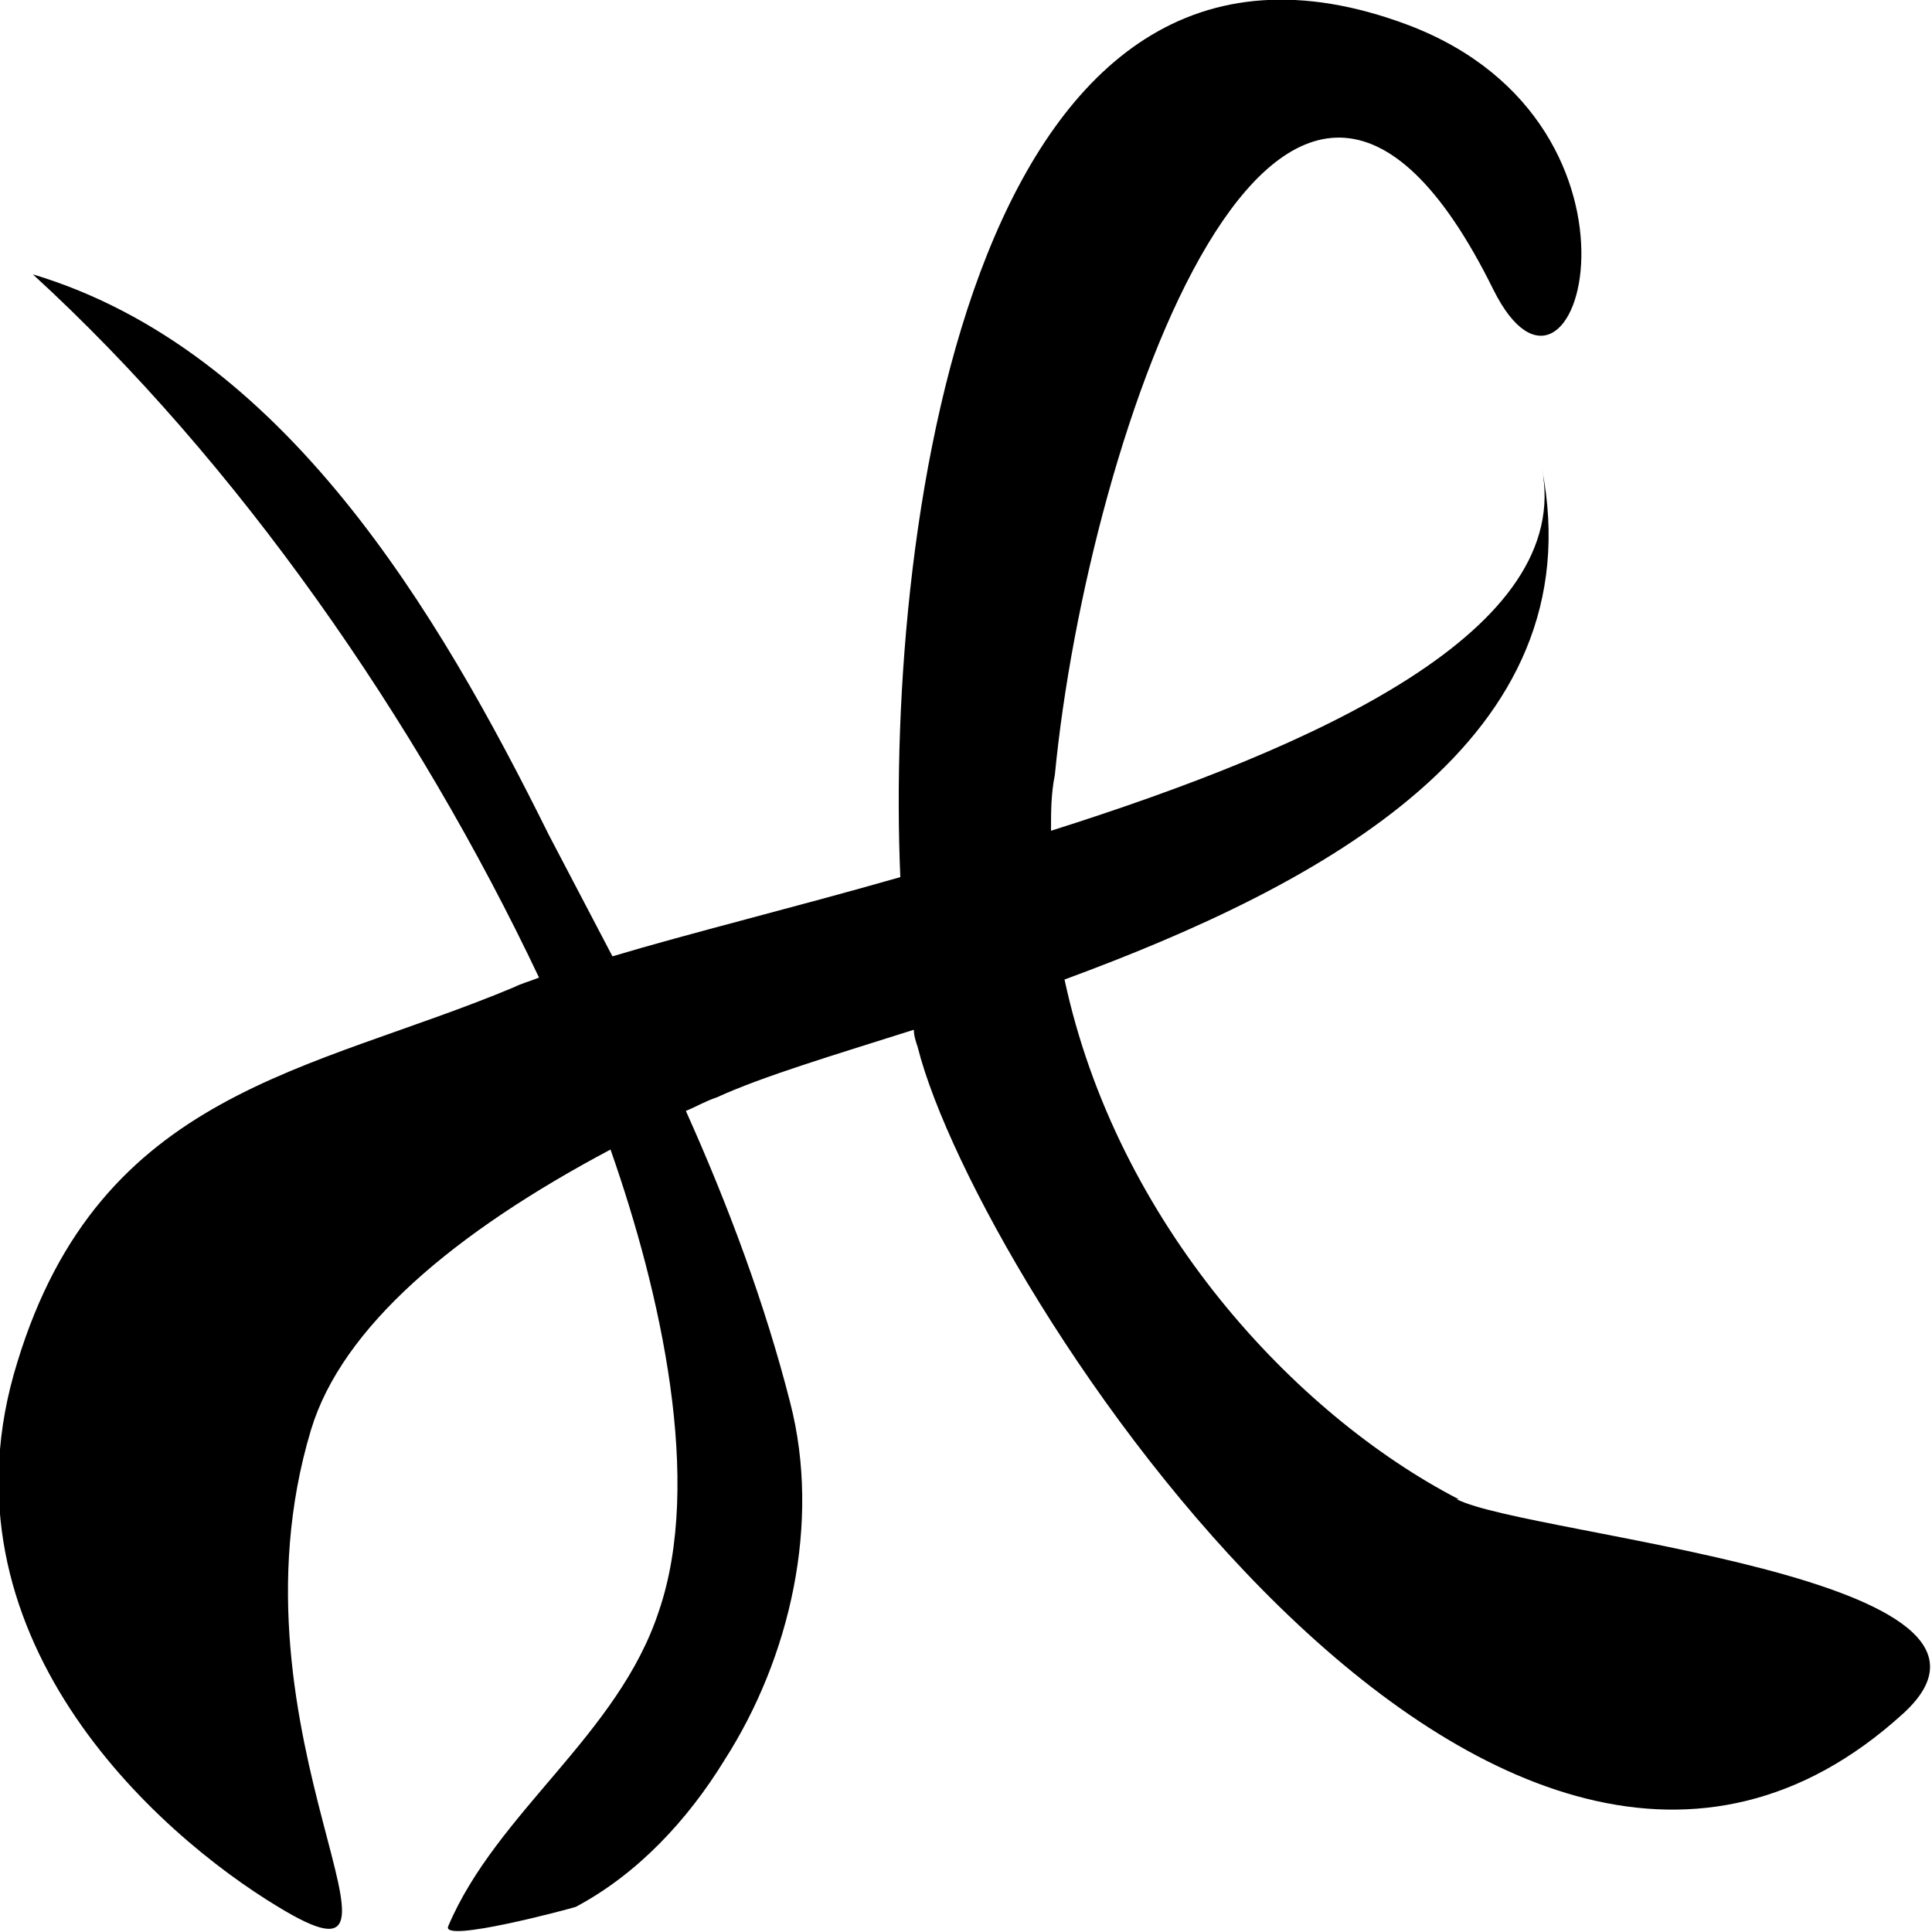 <svg aria-hidden="true" fill="currentColor" xmlns="http://www.w3.org/2000/svg" viewBox="0 0 100 100"><path d="M75.5 77.6C67 73.2 57.8 63.3 55.1 50.7c13.3-4.9 27.5-12.4 24.7-26.5 1.7 8.4-11.5 14.4-25.4 18.8 0-1 0-1.9.2-2.9C56.3 22.5 66.4-7.1 77.3 15c4.3 8.6 9.3-8.5-4.4-13.7-22.3-8.4-27.1 25.4-26.3 44.1-5.6 1.6-10.9 2.9-14.9 4.1l-3.3-6.3c-5.7-11.5-13.7-25.1-26.7-29 10.6 9.7 19.9 23.1 26.2 36.4-.5.2-.9.3-1.3.5C16.1 55.5 5.2 56.4.9 70.5c-4.4 14.1 7.2 24.4 13.5 28.2 8.7 5.3-3.1-8.8 1.7-24.7 1.6-5.3 7.4-10.2 15.5-14.5 2.6 7.4 4.8 17.2 2.5 23.9-2.1 6.4-8.4 10.4-10.9 16.3-.4.9 6.3-.9 6.6-1 3.2-1.7 5.8-4.5 7.7-7.6 3.4-5.3 5-12.3 3.4-18.5-1.3-5.1-3.2-10.2-5.4-15.1.5-.2 1-.5 1.6-.7 2.4-1.1 6.1-2.2 10.2-3.5 0 .3.1.6.2.9 3.1 12.3 30 53.6 51 34.5 7.8-7.1-19.4-9.2-23.1-11.1Z"/></svg>
